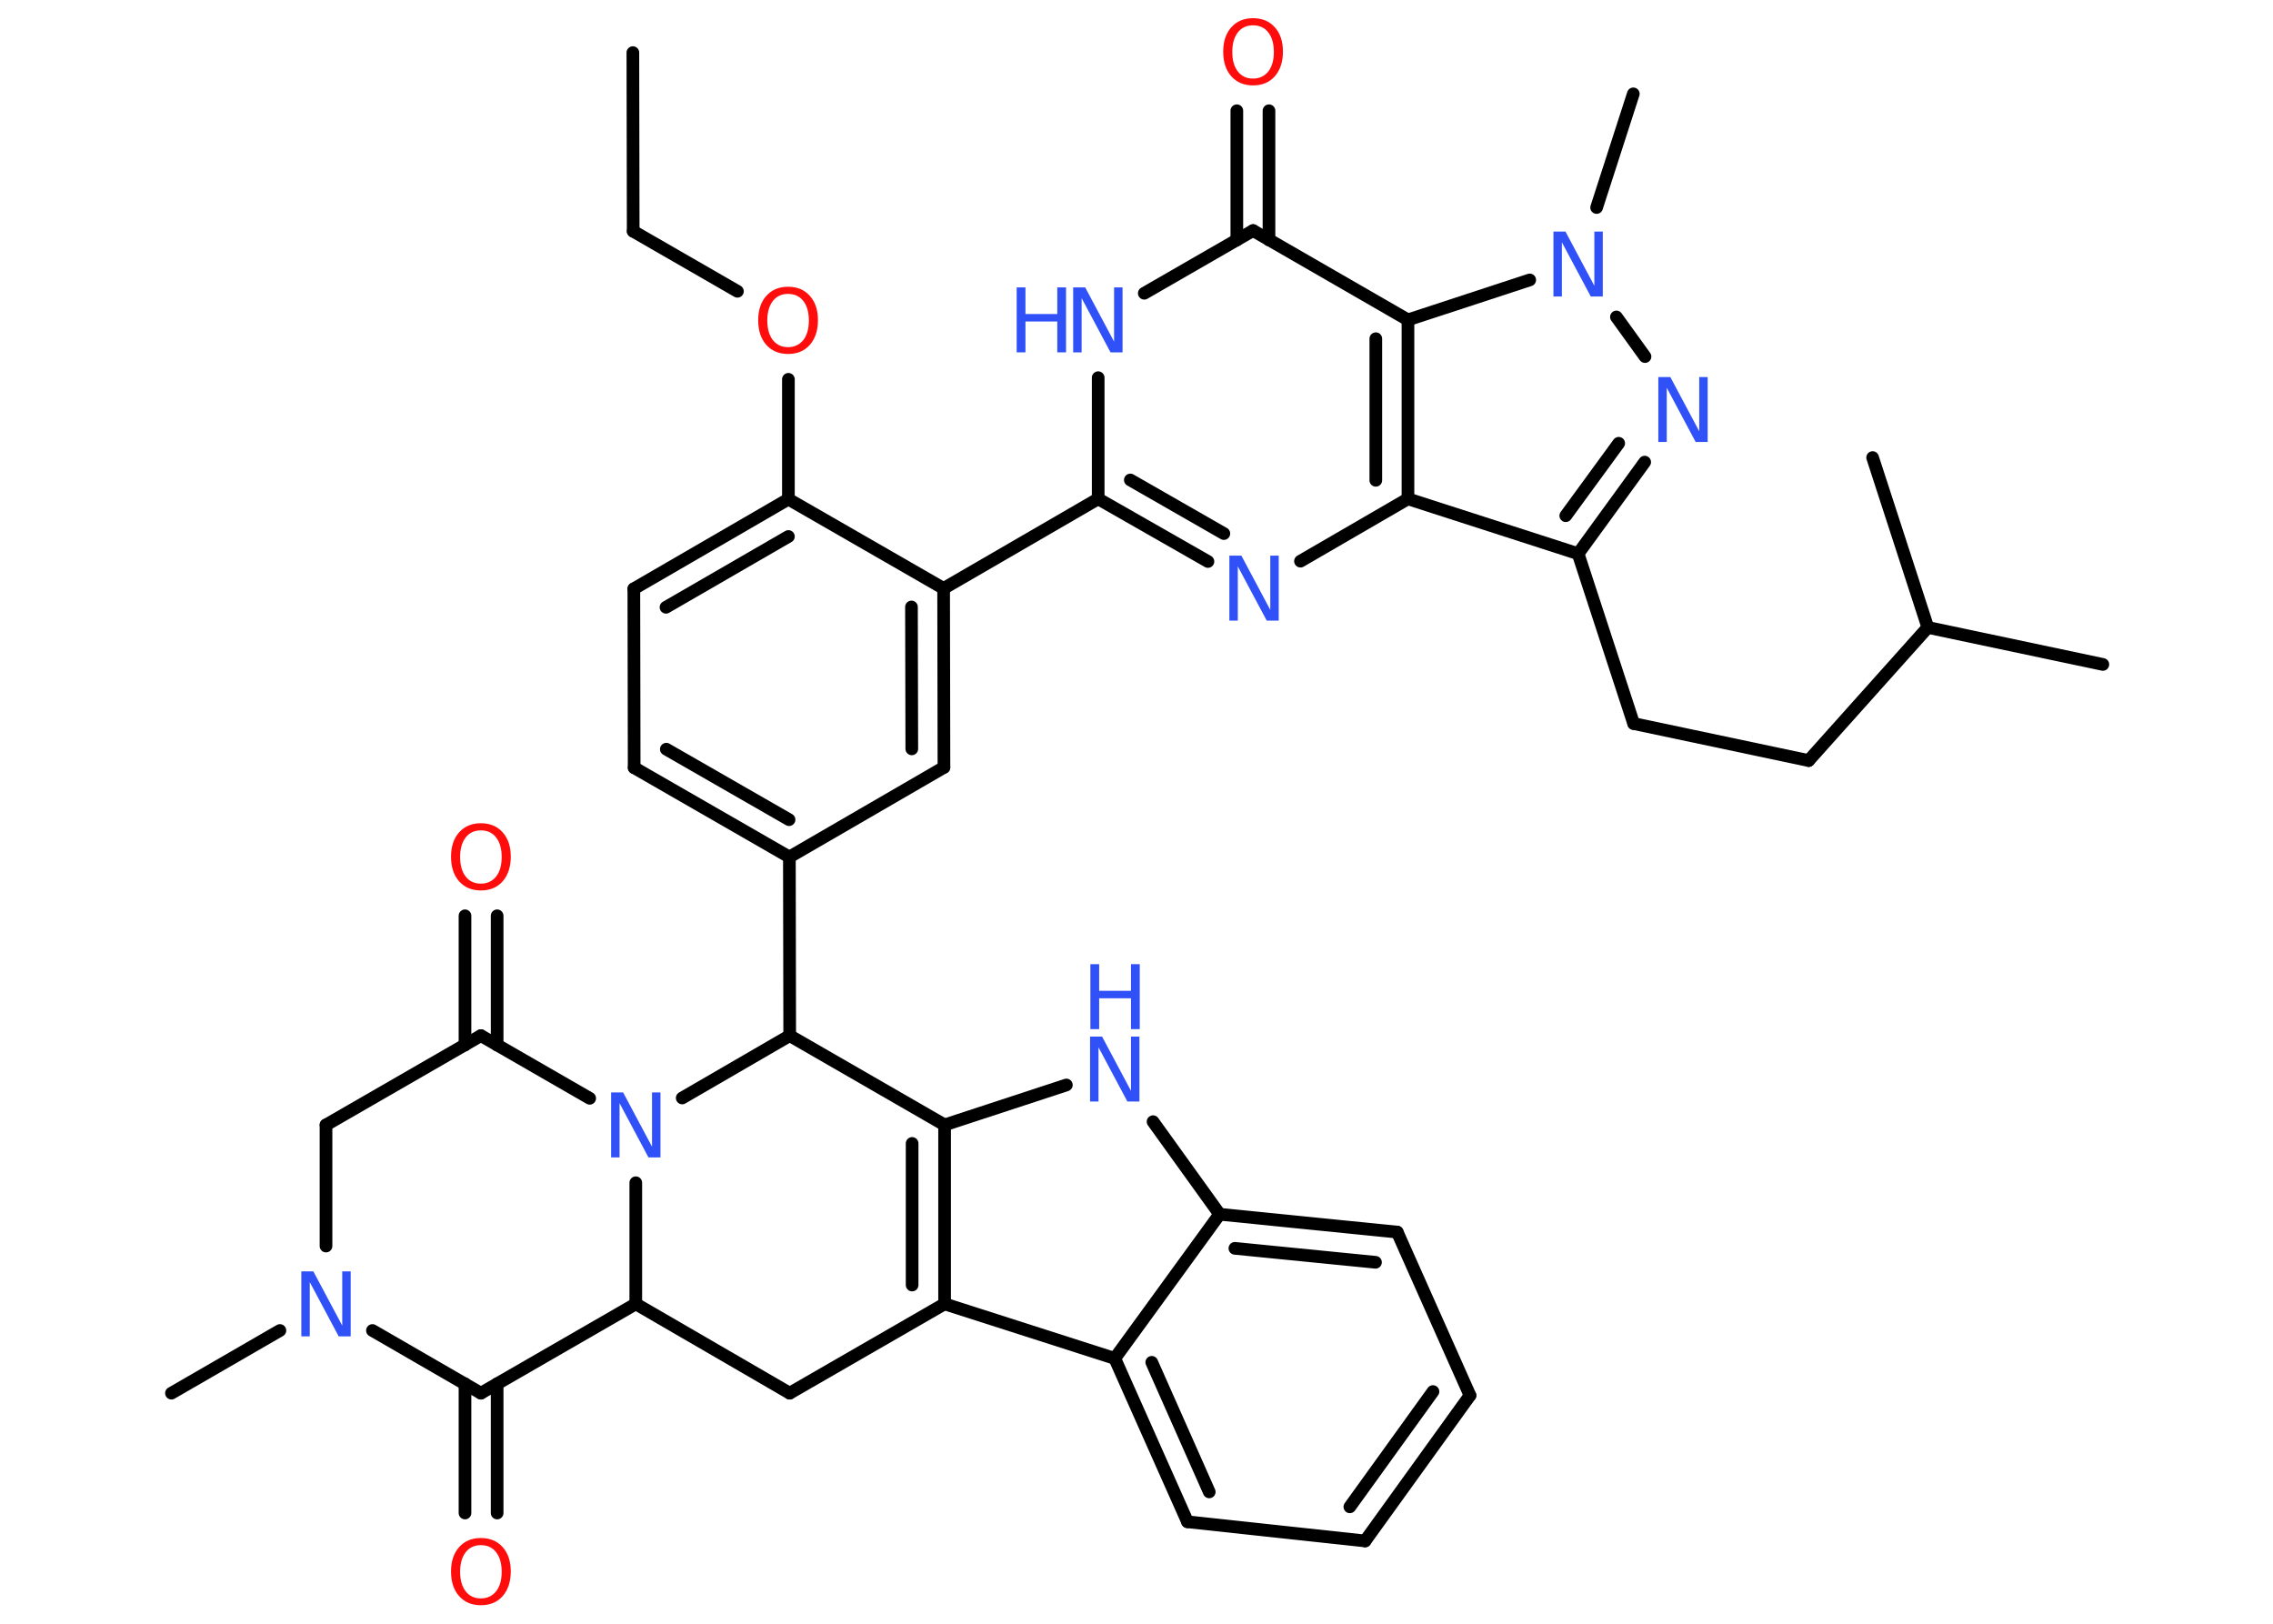 <?xml version='1.0' encoding='UTF-8'?>
<!DOCTYPE svg PUBLIC "-//W3C//DTD SVG 1.1//EN" "http://www.w3.org/Graphics/SVG/1.1/DTD/svg11.dtd">
<svg version='1.2' xmlns='http://www.w3.org/2000/svg' xmlns:xlink='http://www.w3.org/1999/xlink' width='70.0mm' height='50.0mm' viewBox='0 0 70.0 50.0'>
  <desc>Generated by the Chemistry Development Kit (http://github.com/cdk)</desc>
  <g stroke-linecap='round' stroke-linejoin='round' stroke='#000000' stroke-width='.39' fill='#3050F8'>
    <rect x='.0' y='.0' width='70.0' height='50.0' fill='#FFFFFF' stroke='none'/>
    <g id='mol1' class='mol'>
      <line id='mol1bnd1' class='bond' x1='19.49' y1='1.62' x2='19.5' y2='7.12'/>
      <line id='mol1bnd2' class='bond' x1='19.5' y1='7.12' x2='22.71' y2='8.97'/>
      <line id='mol1bnd3' class='bond' x1='24.28' y1='11.68' x2='24.28' y2='15.37'/>
      <g id='mol1bnd4' class='bond'>
        <line x1='24.28' y1='15.37' x2='19.52' y2='18.13'/>
        <line x1='24.28' y1='16.52' x2='20.51' y2='18.7'/>
      </g>
      <line id='mol1bnd5' class='bond' x1='19.52' y1='18.13' x2='19.53' y2='23.64'/>
      <g id='mol1bnd6' class='bond'>
        <line x1='19.53' y1='23.64' x2='24.31' y2='26.39'/>
        <line x1='20.52' y1='23.07' x2='24.3' y2='25.24'/>
      </g>
      <line id='mol1bnd7' class='bond' x1='24.31' y1='26.39' x2='24.32' y2='31.89'/>
      <line id='mol1bnd8' class='bond' x1='24.32' y1='31.89' x2='29.09' y2='34.64'/>
      <line id='mol1bnd9' class='bond' x1='29.09' y1='34.64' x2='32.84' y2='33.41'/>
      <line id='mol1bnd10' class='bond' x1='35.51' y1='34.54' x2='37.56' y2='37.39'/>
      <g id='mol1bnd11' class='bond'>
        <line x1='43.03' y1='37.94' x2='37.56' y2='37.39'/>
        <line x1='42.36' y1='38.87' x2='38.03' y2='38.44'/>
      </g>
      <line id='mol1bnd12' class='bond' x1='43.03' y1='37.94' x2='45.27' y2='42.97'/>
      <g id='mol1bnd13' class='bond'>
        <line x1='42.04' y1='47.45' x2='45.27' y2='42.97'/>
        <line x1='41.57' y1='46.4' x2='44.13' y2='42.85'/>
      </g>
      <line id='mol1bnd14' class='bond' x1='42.04' y1='47.45' x2='36.57' y2='46.86'/>
      <g id='mol1bnd15' class='bond'>
        <line x1='34.33' y1='41.83' x2='36.57' y2='46.86'/>
        <line x1='35.47' y1='41.95' x2='37.24' y2='45.94'/>
      </g>
      <line id='mol1bnd16' class='bond' x1='37.56' y1='37.39' x2='34.33' y2='41.83'/>
      <line id='mol1bnd17' class='bond' x1='34.33' y1='41.83' x2='29.09' y2='40.15'/>
      <g id='mol1bnd18' class='bond'>
        <line x1='29.09' y1='40.15' x2='29.09' y2='34.64'/>
        <line x1='28.09' y1='39.57' x2='28.09' y2='35.21'/>
      </g>
      <line id='mol1bnd19' class='bond' x1='29.09' y1='40.15' x2='24.32' y2='42.9'/>
      <line id='mol1bnd20' class='bond' x1='24.32' y1='42.9' x2='19.58' y2='40.15'/>
      <line id='mol1bnd21' class='bond' x1='19.58' y1='40.15' x2='14.81' y2='42.9'/>
      <g id='mol1bnd22' class='bond'>
        <line x1='15.31' y1='42.61' x2='15.31' y2='46.59'/>
        <line x1='14.32' y1='42.61' x2='14.32' y2='46.59'/>
      </g>
      <line id='mol1bnd23' class='bond' x1='14.81' y1='42.9' x2='11.47' y2='40.97'/>
      <line id='mol1bnd24' class='bond' x1='8.62' y1='40.97' x2='5.28' y2='42.9'/>
      <line id='mol1bnd25' class='bond' x1='10.04' y1='38.37' x2='10.04' y2='34.64'/>
      <line id='mol1bnd26' class='bond' x1='10.04' y1='34.64' x2='14.81' y2='31.89'/>
      <g id='mol1bnd27' class='bond'>
        <line x1='14.32' y1='32.18' x2='14.32' y2='28.2'/>
        <line x1='15.31' y1='32.18' x2='15.31' y2='28.2'/>
      </g>
      <line id='mol1bnd28' class='bond' x1='14.81' y1='31.89' x2='18.16' y2='33.82'/>
      <line id='mol1bnd29' class='bond' x1='19.58' y1='40.15' x2='19.58' y2='36.42'/>
      <line id='mol1bnd30' class='bond' x1='24.32' y1='31.89' x2='21.01' y2='33.81'/>
      <line id='mol1bnd31' class='bond' x1='24.31' y1='26.39' x2='29.07' y2='23.63'/>
      <g id='mol1bnd32' class='bond'>
        <line x1='29.07' y1='23.63' x2='29.06' y2='18.12'/>
        <line x1='28.08' y1='23.06' x2='28.07' y2='18.69'/>
      </g>
      <line id='mol1bnd33' class='bond' x1='24.28' y1='15.37' x2='29.06' y2='18.12'/>
      <line id='mol1bnd34' class='bond' x1='29.06' y1='18.12' x2='33.82' y2='15.36'/>
      <g id='mol1bnd35' class='bond'>
        <line x1='33.82' y1='15.36' x2='37.2' y2='17.29'/>
        <line x1='34.81' y1='14.78' x2='37.69' y2='16.43'/>
      </g>
      <line id='mol1bnd36' class='bond' x1='40.05' y1='17.28' x2='43.36' y2='15.36'/>
      <line id='mol1bnd37' class='bond' x1='43.36' y1='15.36' x2='48.6' y2='17.05'/>
      <line id='mol1bnd38' class='bond' x1='48.6' y1='17.05' x2='50.31' y2='22.28'/>
      <line id='mol1bnd39' class='bond' x1='50.31' y1='22.28' x2='55.7' y2='23.42'/>
      <line id='mol1bnd40' class='bond' x1='55.7' y1='23.42' x2='59.37' y2='19.32'/>
      <line id='mol1bnd41' class='bond' x1='59.37' y1='19.32' x2='64.76' y2='20.46'/>
      <line id='mol1bnd42' class='bond' x1='59.37' y1='19.32' x2='57.67' y2='14.09'/>
      <g id='mol1bnd43' class='bond'>
        <line x1='48.6' y1='17.05' x2='50.65' y2='14.23'/>
        <line x1='48.22' y1='15.88' x2='49.85' y2='13.65'/>
      </g>
      <line id='mol1bnd44' class='bond' x1='50.66' y1='10.98' x2='49.78' y2='9.76'/>
      <line id='mol1bnd45' class='bond' x1='49.17' y1='6.39' x2='50.3' y2='2.89'/>
      <line id='mol1bnd46' class='bond' x1='47.11' y1='8.62' x2='43.36' y2='9.85'/>
      <g id='mol1bnd47' class='bond'>
        <line x1='43.36' y1='15.36' x2='43.36' y2='9.85'/>
        <line x1='42.37' y1='14.79' x2='42.37' y2='10.43'/>
      </g>
      <line id='mol1bnd48' class='bond' x1='43.36' y1='9.85' x2='38.59' y2='7.1'/>
      <g id='mol1bnd49' class='bond'>
        <line x1='38.09' y1='7.39' x2='38.09' y2='3.41'/>
        <line x1='39.08' y1='7.39' x2='39.08' y2='3.41'/>
      </g>
      <line id='mol1bnd50' class='bond' x1='38.59' y1='7.1' x2='35.24' y2='9.03'/>
      <line id='mol1bnd51' class='bond' x1='33.82' y1='15.36' x2='33.82' y2='11.63'/>
      <path id='mol1atm3' class='atom' d='M24.27 9.05q-.3 .0 -.47 .22q-.17 .22 -.17 .6q.0 .38 .17 .6q.17 .22 .47 .22q.29 .0 .47 -.22q.17 -.22 .17 -.6q.0 -.38 -.17 -.6q-.17 -.22 -.47 -.22zM24.27 8.83q.42 .0 .67 .28q.25 .28 .25 .75q.0 .47 -.25 .76q-.25 .28 -.67 .28q-.42 .0 -.67 -.28q-.25 -.28 -.25 -.76q.0 -.47 .25 -.75q.25 -.28 .67 -.28z' stroke='none' fill='#FF0D0D'/>
      <g id='mol1atm10' class='atom'>
        <path d='M33.58 31.92h.36l.89 1.67v-1.67h.26v2.0h-.37l-.89 -1.67v1.67h-.26v-2.0z' stroke='none'/>
        <path d='M33.58 29.69h.27v.82h.98v-.82h.27v2.0h-.27v-.95h-.98v.95h-.27v-2.0z' stroke='none'/>
      </g>
      <path id='mol1atm21' class='atom' d='M14.81 47.58q-.3 .0 -.47 .22q-.17 .22 -.17 .6q.0 .38 .17 .6q.17 .22 .47 .22q.29 .0 .47 -.22q.17 -.22 .17 -.6q.0 -.38 -.17 -.6q-.17 -.22 -.47 -.22zM14.81 47.36q.42 .0 .67 .28q.25 .28 .25 .75q.0 .47 -.25 .76q-.25 .28 -.67 .28q-.42 .0 -.67 -.28q-.25 -.28 -.25 -.76q.0 -.47 .25 -.75q.25 -.28 .67 -.28z' stroke='none' fill='#FF0D0D'/>
      <path id='mol1atm22' class='atom' d='M9.29 39.15h.36l.89 1.67v-1.67h.26v2.0h-.37l-.89 -1.67v1.67h-.26v-2.0z' stroke='none'/>
      <path id='mol1atm26' class='atom' d='M14.81 25.57q-.3 .0 -.47 .22q-.17 .22 -.17 .6q.0 .38 .17 .6q.17 .22 .47 .22q.29 .0 .47 -.22q.17 -.22 .17 -.6q.0 -.38 -.17 -.6q-.17 -.22 -.47 -.22zM14.81 25.35q.42 .0 .67 .28q.25 .28 .25 .75q.0 .47 -.25 .76q-.25 .28 -.67 .28q-.42 .0 -.67 -.28q-.25 -.28 -.25 -.76q.0 -.47 .25 -.75q.25 -.28 .67 -.28z' stroke='none' fill='#FF0D0D'/>
      <path id='mol1atm27' class='atom' d='M18.83 33.64h.36l.89 1.67v-1.67h.26v2.0h-.37l-.89 -1.67v1.67h-.26v-2.0z' stroke='none'/>
      <path id='mol1atm31' class='atom' d='M37.87 17.11h.36l.89 1.67v-1.67h.26v2.0h-.37l-.89 -1.67v1.67h-.26v-2.0z' stroke='none'/>
      <path id='mol1atm39' class='atom' d='M51.08 11.61h.36l.89 1.67v-1.67h.26v2.0h-.37l-.89 -1.67v1.67h-.26v-2.0z' stroke='none'/>
      <path id='mol1atm40' class='atom' d='M47.85 7.13h.36l.89 1.67v-1.67h.26v2.0h-.37l-.89 -1.67v1.67h-.26v-2.0z' stroke='none'/>
      <path id='mol1atm44' class='atom' d='M38.59 .78q-.3 .0 -.47 .22q-.17 .22 -.17 .6q.0 .38 .17 .6q.17 .22 .47 .22q.29 .0 .47 -.22q.17 -.22 .17 -.6q.0 -.38 -.17 -.6q-.17 -.22 -.47 -.22zM38.59 .56q.42 .0 .67 .28q.25 .28 .25 .75q.0 .47 -.25 .76q-.25 .28 -.67 .28q-.42 .0 -.67 -.28q-.25 -.28 -.25 -.76q.0 -.47 .25 -.75q.25 -.28 .67 -.28z' stroke='none' fill='#FF0D0D'/>
      <g id='mol1atm45' class='atom'>
        <path d='M33.06 8.85h.36l.89 1.67v-1.67h.26v2.0h-.37l-.89 -1.67v1.67h-.26v-2.0z' stroke='none'/>
        <path d='M31.31 8.85h.27v.82h.98v-.82h.27v2.0h-.27v-.95h-.98v.95h-.27v-2.0z' stroke='none'/>
      </g>
    </g>
  </g>
</svg>
